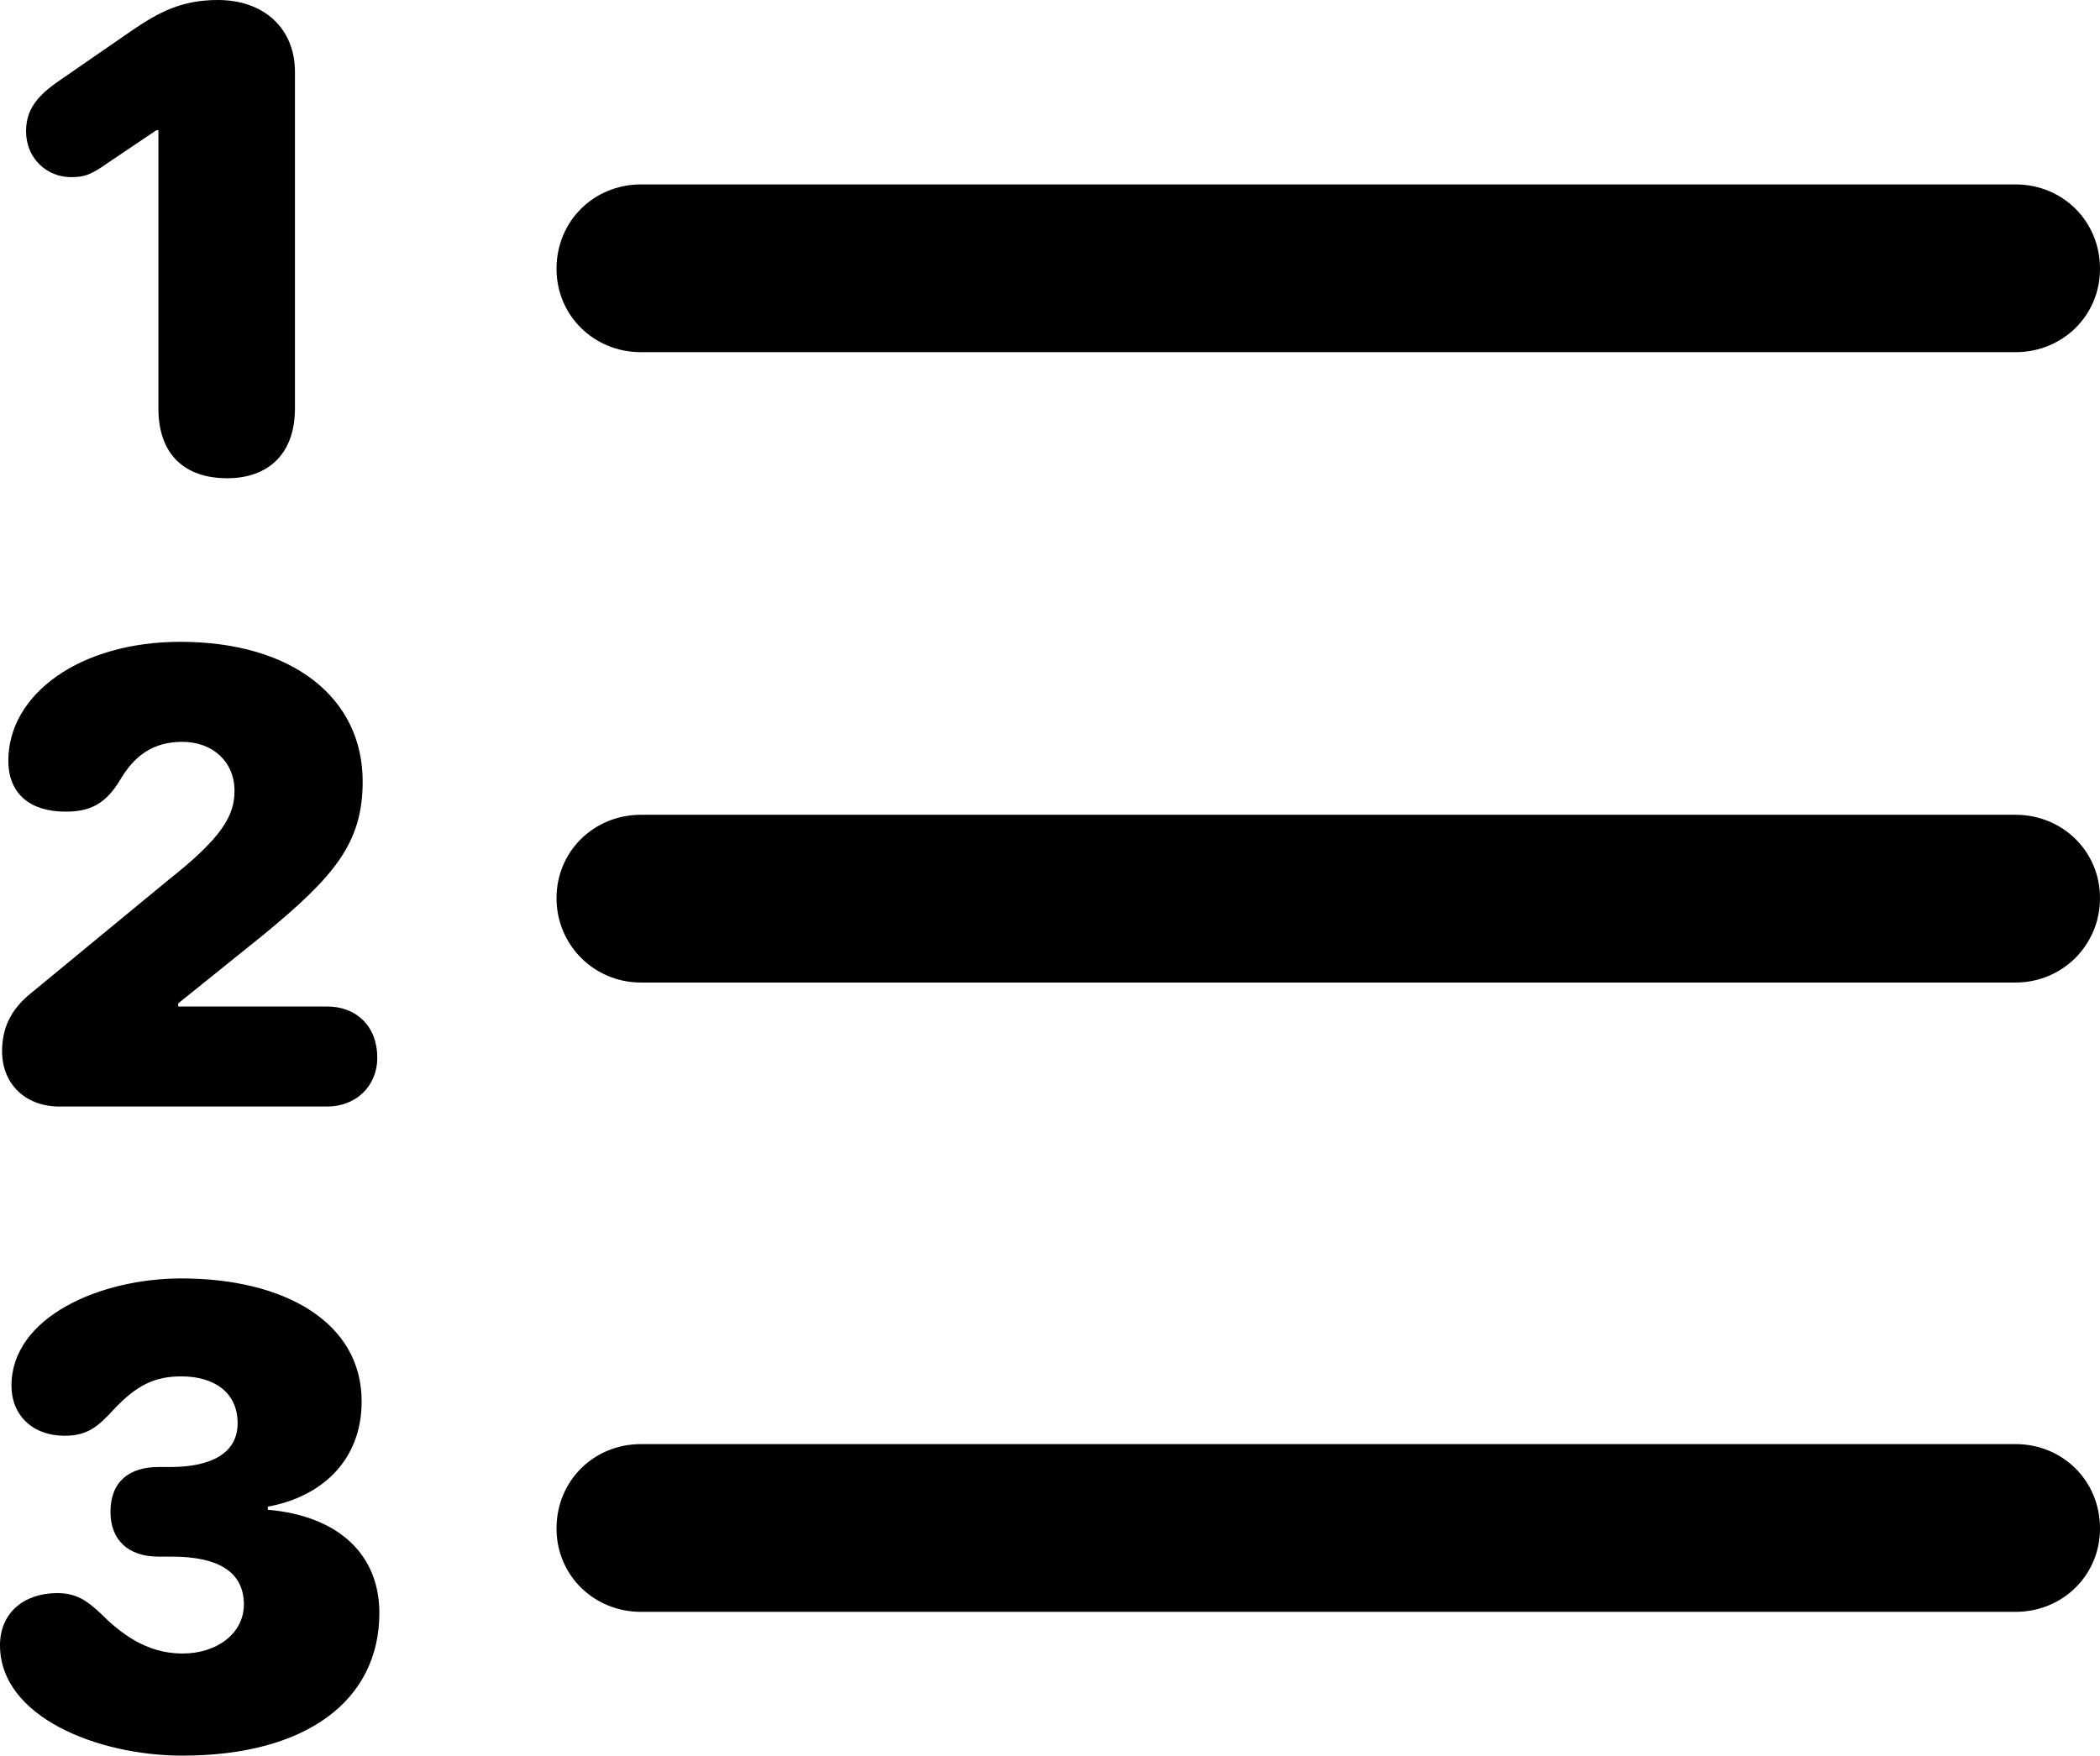 <?xml version="1.0" encoding="UTF-8" standalone="no"?>
<svg xmlns="http://www.w3.org/2000/svg"
     width="983.887" height="822.754"
     viewBox="0 0 983.887 822.754"
     fill="currentColor">
  <path d="M106.448 224.119C124.998 224.119 138.188 213.379 138.188 191.409V33.689C138.188 13.179 123.538 -0.001 102.048 -0.001C84.958 -0.001 74.218 5.859 62.008 14.159L27.348 38.089C17.578 44.919 12.208 51.269 12.208 61.519C12.208 74.219 21.968 83.009 33.198 83.009C39.548 83.009 42.478 82.029 50.778 76.169L73.238 61.039H74.218V191.409C74.218 213.379 86.918 224.119 106.448 224.119ZM300.288 165.039H944.338C966.308 165.039 983.888 147.949 983.888 125.979C983.888 103.519 966.308 86.429 944.338 86.429H300.288C278.318 86.429 260.738 103.519 260.738 125.979C260.738 147.949 278.318 165.039 300.288 165.039ZM27.828 518.559H153.318C166.508 518.559 176.758 509.279 176.758 495.609C176.758 480.959 166.988 471.679 153.318 471.679H83.498V470.219L123.538 437.989C156.738 410.649 169.918 395.019 169.918 366.209C169.918 327.149 137.208 300.779 84.468 300.779C37.598 300.779 3.908 325.199 3.908 356.449C3.908 372.069 14.158 380.369 30.758 380.369C41.988 380.369 49.318 376.949 56.148 365.719C62.988 353.999 71.778 347.659 85.448 347.659C99.608 347.659 109.868 356.929 109.868 370.609C109.868 382.319 104.008 392.579 78.618 412.599L14.648 465.329C4.878 473.149 0.978 481.929 0.978 492.679C0.978 507.809 11.718 518.559 27.828 518.559ZM300.288 460.449H944.338C966.308 460.449 983.888 442.869 983.888 420.899C983.888 398.929 966.308 381.839 944.338 381.839H300.288C278.318 381.839 260.738 398.929 260.738 420.899C260.738 442.869 278.318 460.449 300.288 460.449ZM85.448 822.749C143.558 822.749 177.738 796.879 177.738 755.859C177.738 728.999 159.178 710.449 125.488 707.519V706.059C149.898 701.659 169.438 685.059 169.438 656.739C169.438 619.629 133.298 599.119 84.958 599.119C46.878 599.119 5.368 617.189 5.368 649.409C5.368 663.089 15.138 672.849 30.278 672.849C41.018 672.849 45.898 668.459 52.738 661.129C63.968 648.929 72.758 645.019 84.958 645.019C100.098 645.019 111.328 652.339 111.328 666.989C111.328 680.659 99.608 687.499 79.588 687.499H74.218C60.548 687.499 51.758 694.339 51.758 708.499C51.758 721.679 60.058 729.489 74.218 729.489H80.568C102.538 729.489 114.258 736.819 114.258 751.949C114.258 765.139 102.048 774.899 85.448 774.899C68.358 774.899 56.148 765.139 46.878 755.859C41.018 750.489 36.128 746.579 26.858 746.579C11.228 746.579 -0.002 755.859 -0.002 770.999C-0.002 804.689 45.898 822.749 85.448 822.749ZM300.288 755.369H944.338C966.308 755.369 983.888 738.279 983.888 716.309C983.888 693.849 966.308 676.759 944.338 676.759H300.288C278.318 676.759 260.738 693.849 260.738 716.309C260.738 738.279 278.318 755.369 300.288 755.369Z"/>
</svg>